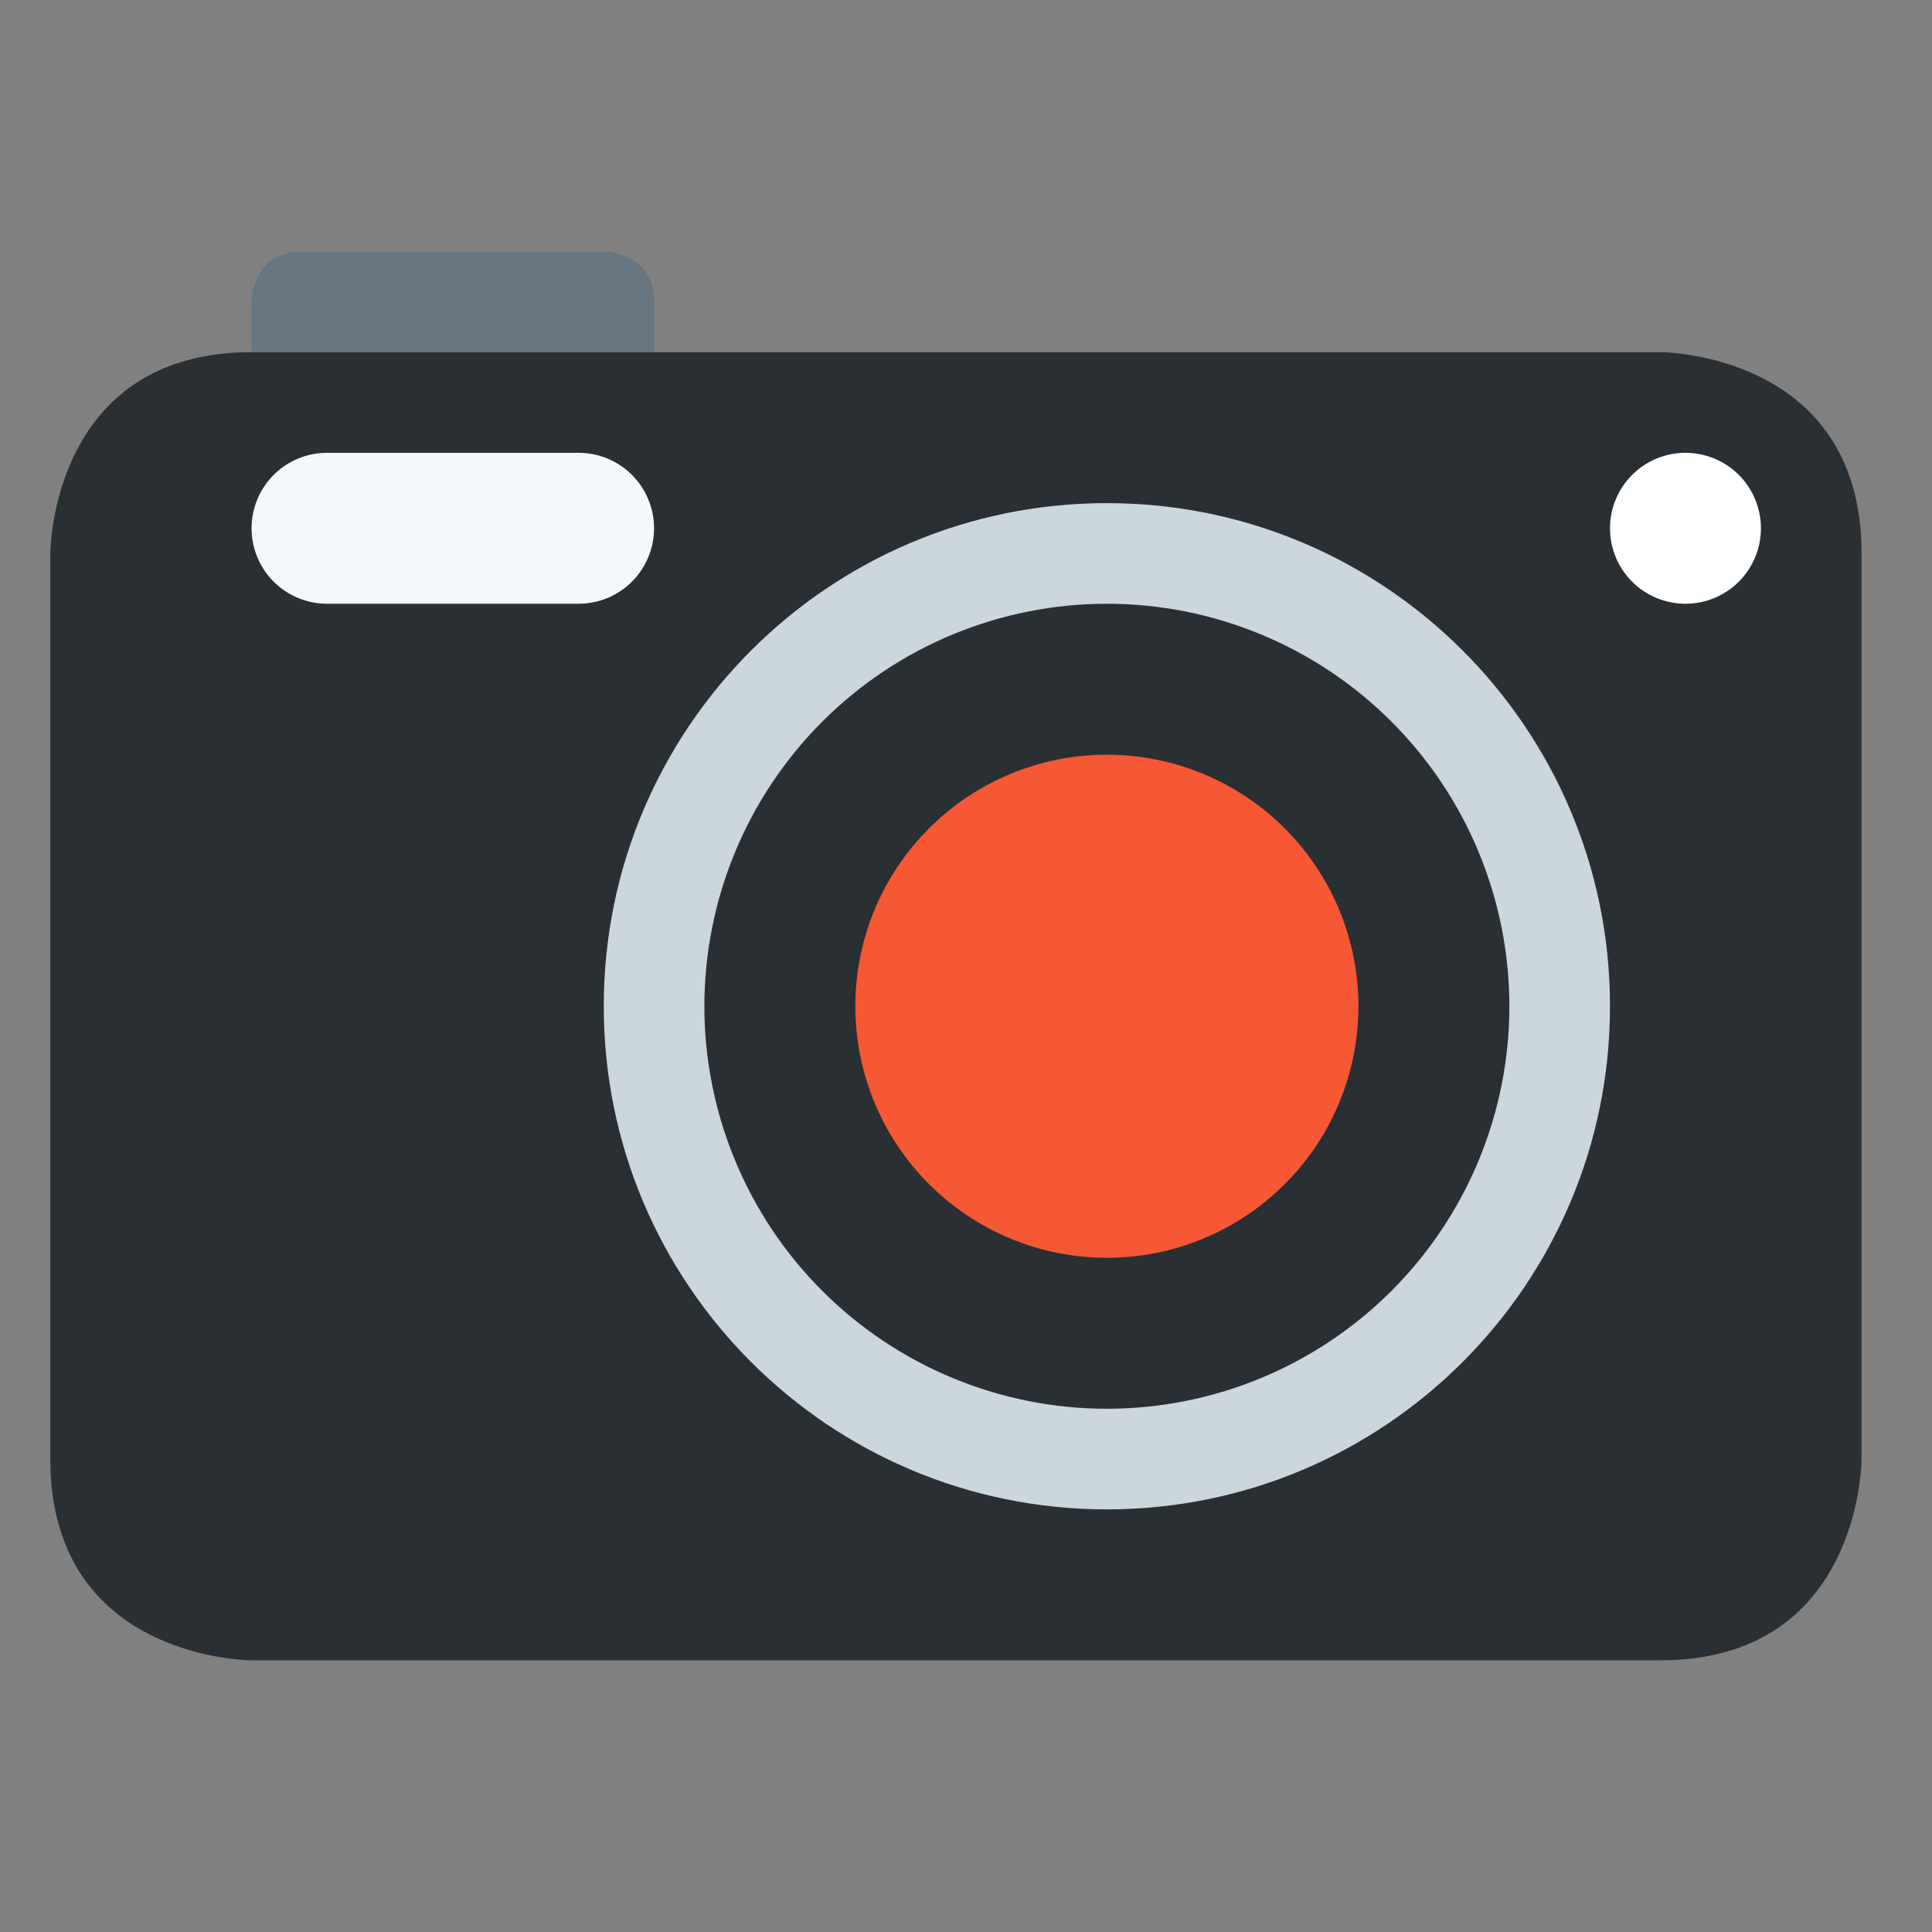 <svg width="48" height="48" viewBox="0 0 48 48" fill="none" xmlns="http://www.w3.org/2000/svg">
<rect x="0" y="0" width="48" height="48" fill="#808080" stroke="none"/>
<g clip-path="url(#clip0_133_3086)">
<mask id="mask0_133_3086" style="mask-type:luminance" maskUnits="userSpaceOnUse" x="0" y="0" width="48" height="48">
<path d="M0 0H47.5V47.5H0V0Z" fill="white"/>
</mask>
<g mask="url(#mask0_133_3086)">
<path d="M1.25 13.75C1.25 13.75 1.25 8.75 6.25 8.75H41.25C41.25 8.75 46.25 8.75 46.25 13.75V36.25C46.25 36.25 46.25 41.25 41.25 41.25H6.25C6.25 41.25 1.25 41.25 1.25 36.25V13.75Z" fill="#292F33"/>
<path d="M15 25C15 31.904 20.596 37.5 27.5 37.5C34.404 37.5 40 31.904 40 25C40 18.096 34.404 12.5 27.5 12.5C20.596 12.5 15 18.096 15 25Z" fill="#CCD6DD"/>
<path d="M37.5 25C37.5 27.652 36.446 30.196 34.571 32.071C32.696 33.946 30.152 35 27.5 35C24.848 35 22.304 33.946 20.429 32.071C18.554 30.196 17.5 27.652 17.5 25C17.5 22.348 18.554 19.804 20.429 17.929C22.304 16.054 24.848 15 27.5 15C30.152 15 32.696 16.054 34.571 17.929C36.446 19.804 37.5 22.348 37.5 25Z" fill="#292F33"/>
<path d="M33.75 25C33.75 26.658 33.092 28.247 31.919 29.419C30.747 30.591 29.158 31.25 27.5 31.25C25.842 31.25 24.253 30.591 23.081 29.419C21.909 28.247 21.25 26.658 21.25 25C21.25 24.179 21.412 23.366 21.726 22.608C22.04 21.85 22.5 21.161 23.081 20.581C24.253 19.409 25.842 18.75 27.5 18.75C28.321 18.75 29.134 18.912 29.892 19.226C30.65 19.54 31.339 20 31.919 20.581C32.5 21.161 32.96 21.85 33.274 22.608C33.588 23.366 33.75 24.179 33.75 25Z" fill="#F65734"/>
<path d="M43.75 13.125C43.75 13.622 43.553 14.099 43.201 14.451C42.849 14.803 42.372 15 41.875 15C41.378 15 40.901 14.803 40.549 14.451C40.197 14.099 40 13.622 40 13.125C40 12.628 40.197 12.151 40.549 11.799C40.901 11.447 41.378 11.25 41.875 11.25C42.372 11.25 42.849 11.447 43.201 11.799C43.553 12.151 43.75 12.628 43.75 13.125Z" fill="white"/>
<path d="M16.25 13.125C16.25 13.622 16.052 14.099 15.701 14.451C15.349 14.803 14.872 15 14.375 15H8.125C7.628 15 7.151 14.803 6.799 14.451C6.448 14.099 6.25 13.622 6.25 13.125C6.25 12.628 6.448 12.151 6.799 11.799C7.151 11.447 7.628 11.25 8.125 11.25H14.375C14.872 11.25 15.349 11.447 15.701 11.799C16.052 12.151 16.25 12.628 16.25 13.125Z" fill="#F5F8FA"/>
<path d="M6.25 7.5C6.25 7.5 6.25 6.25 7.5 6.25H15C15 6.25 16.25 6.25 16.25 7.5V8.75H6.25V7.5Z" fill="#66757F"/>
</g>
</g>
<defs>
<clipPath id="clip0_133_3086">
<rect width="47.5" height="47.5" fill="white"/>
</clipPath>
</defs>
</svg>
